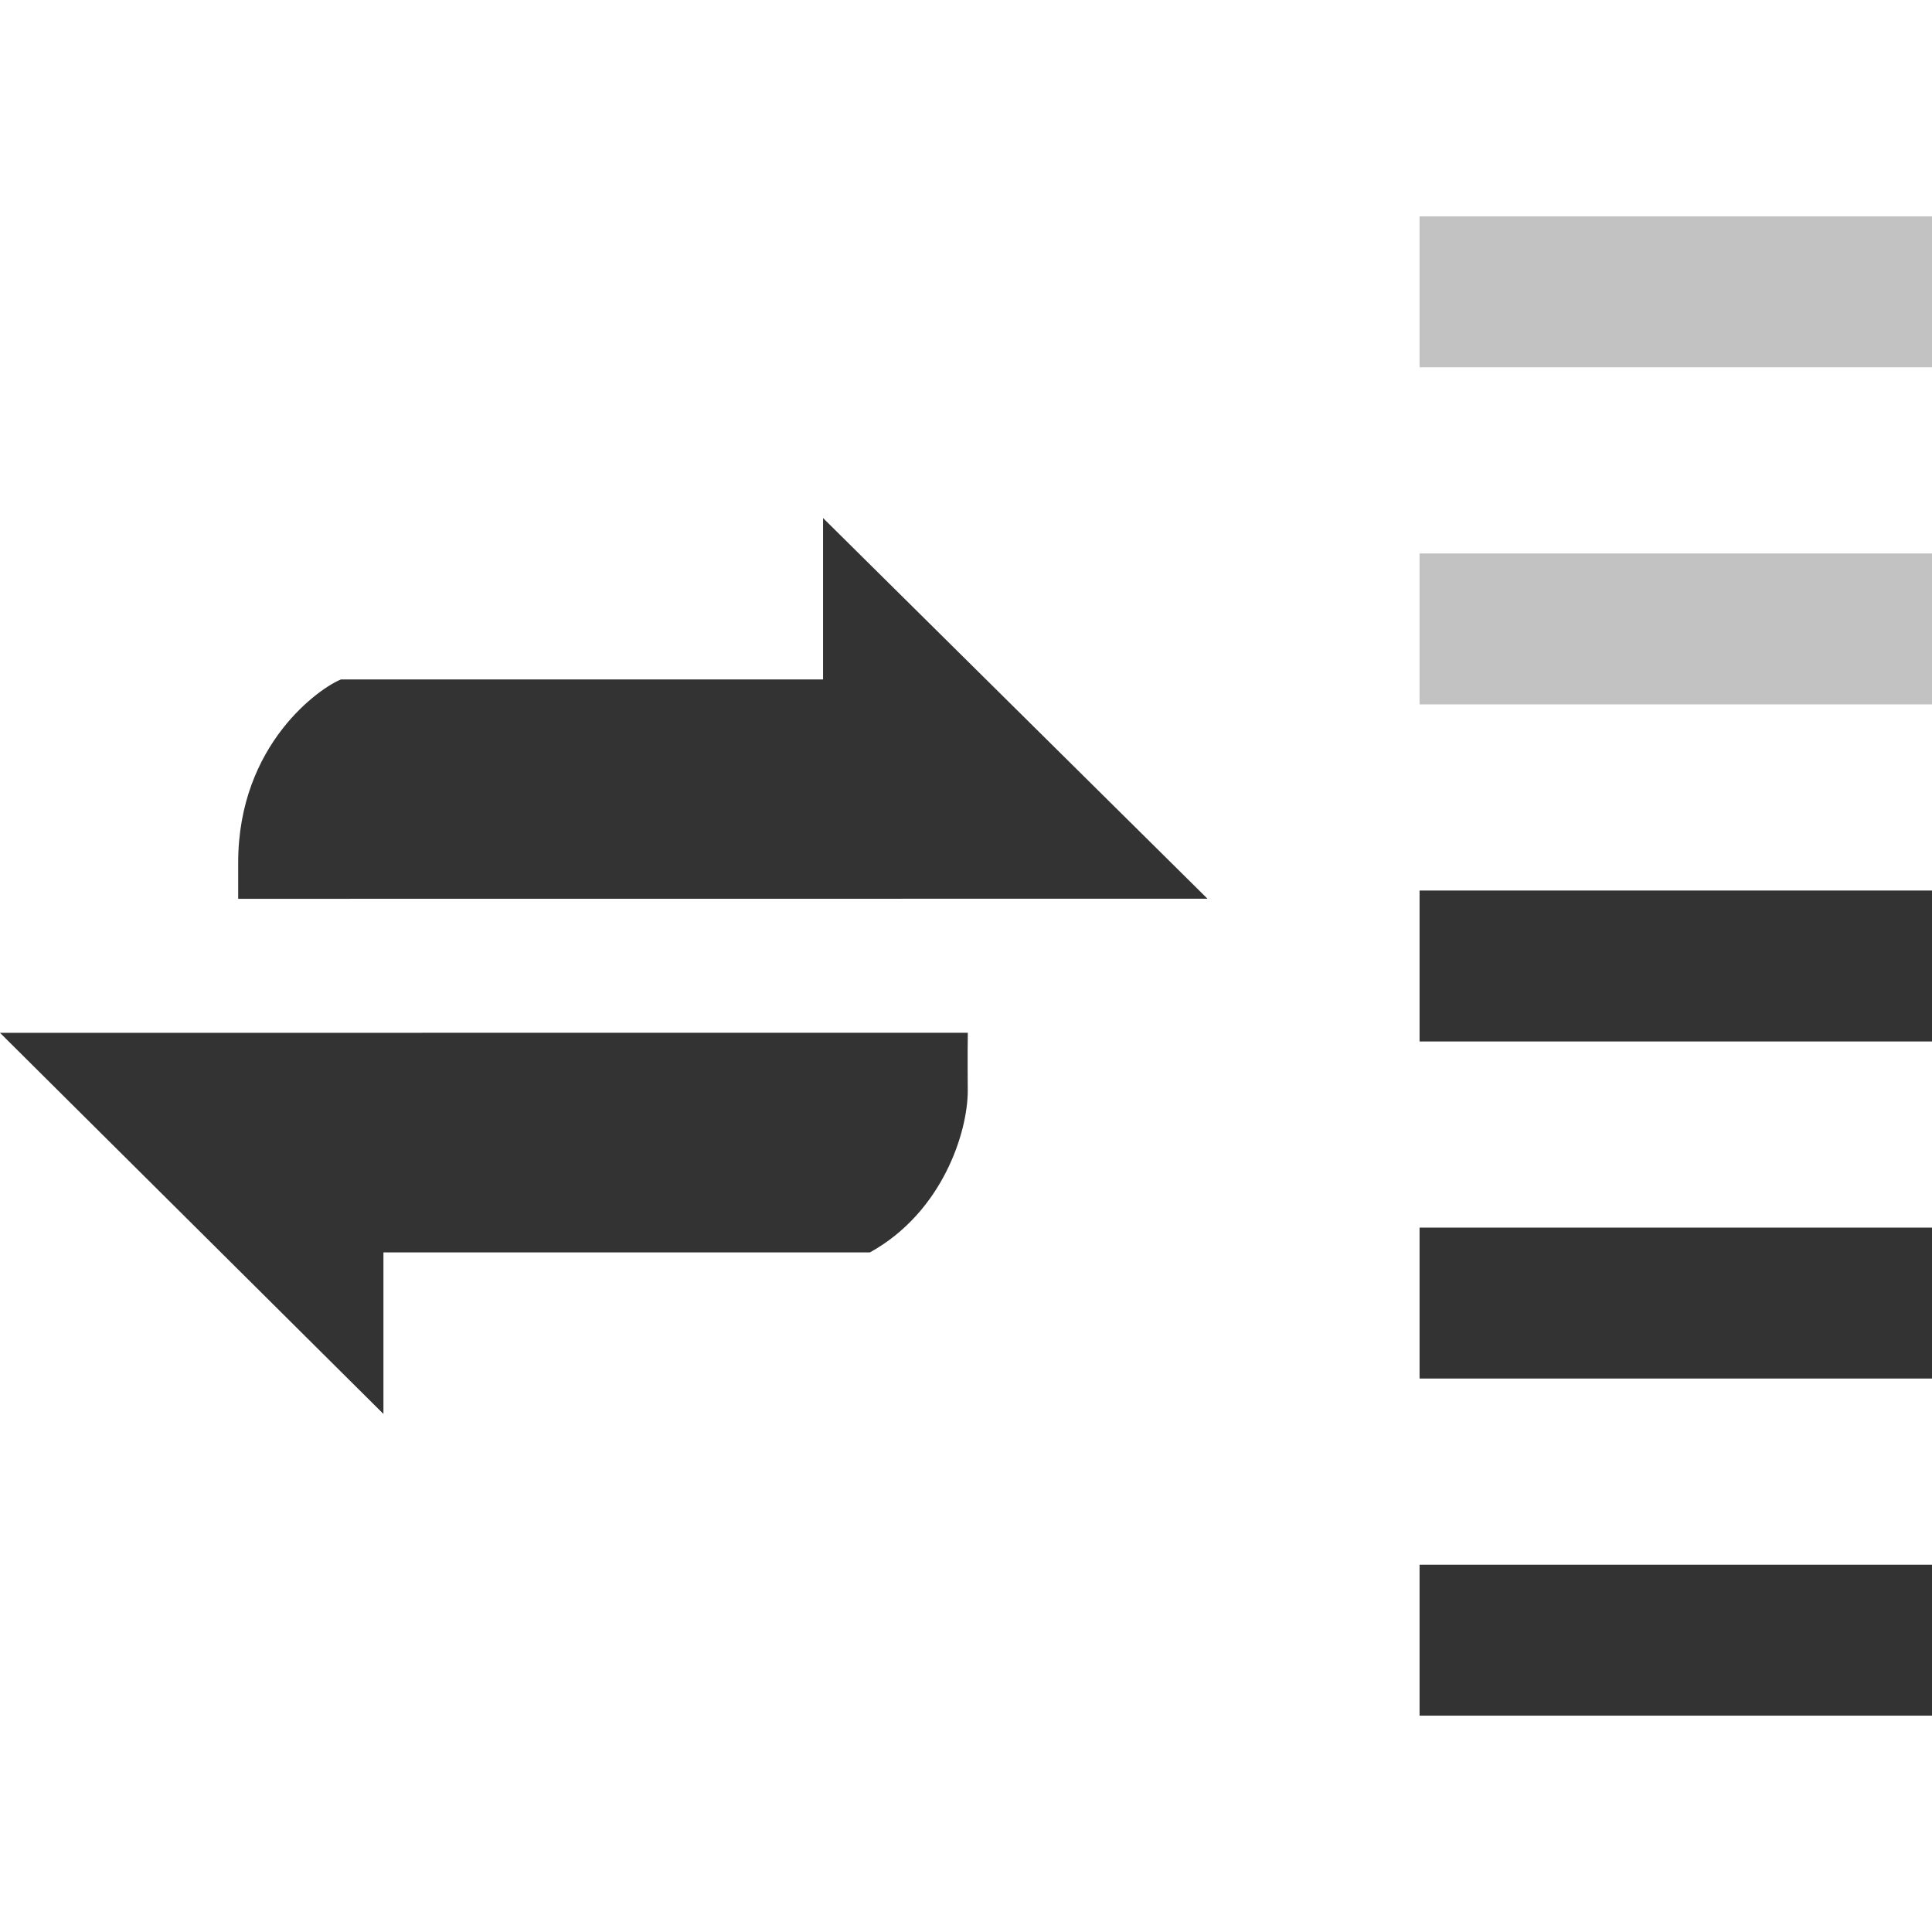 <?xml version="1.0" encoding="iso-8859-1"?>
<!-- Generator: Adobe Illustrator 14.0.0, SVG Export Plug-In . SVG Version: 6.00 Build 43363)  -->
<!DOCTYPE svg PUBLIC "-//W3C//DTD SVG 1.1//EN" "http://www.w3.org/Graphics/SVG/1.1/DTD/svg11.dtd">
<svg version="1.1" id="icon-m-common-packetdata-strength3-layer"
	 xmlns="http://www.w3.org/2000/svg" xmlns:xlink="http://www.w3.org/1999/xlink" x="0px" y="0px" width="64px" height="64px"
	 viewBox="0 0 64 64" style="enable-background:new 0 0 64 64;" xml:space="preserve">
<g id="icon-m-common-packetdata-strength3">
	<rect style="fill:none;" width="64" height="64"/>
	<path style="fill:#333333;" d="M28.818,41.487c2.409-1.334,3.24-3.99,3.24-5.352c0-0.279-0.011-1.094,0.002-1.924L0,34.214
		l12.702,12.625c0,0,0-4.264,0-5.352H28.818z"/>
	<path style="fill:#333333;" d="M11.298,22.507c-0.663,0.256-3.408,2.123-3.408,6.074c0,0,0,0.695,0,1.193L40,29.771L27.265,17.161
		c0,0,0,4.266,0,5.346H11.298z"/>
	<rect x="47.025" y="51.833" style="fill:#333333;" width="16.975" height="5"/>
	<rect x="47.025" y="40.666" style="fill:#333333;" width="16.975" height="5"/>
	<rect x="47.025" y="29.5" style="fill:#333333;" width="16.975" height="5"/>
	<rect x="47.025" y="18.334" style="opacity:0.3;fill:#333333;" width="16.975" height="5"/>
	<rect x="47.025" y="7.167" style="opacity:0.3;fill:#333333;" width="16.975" height="5"/>
</g>
</svg>
